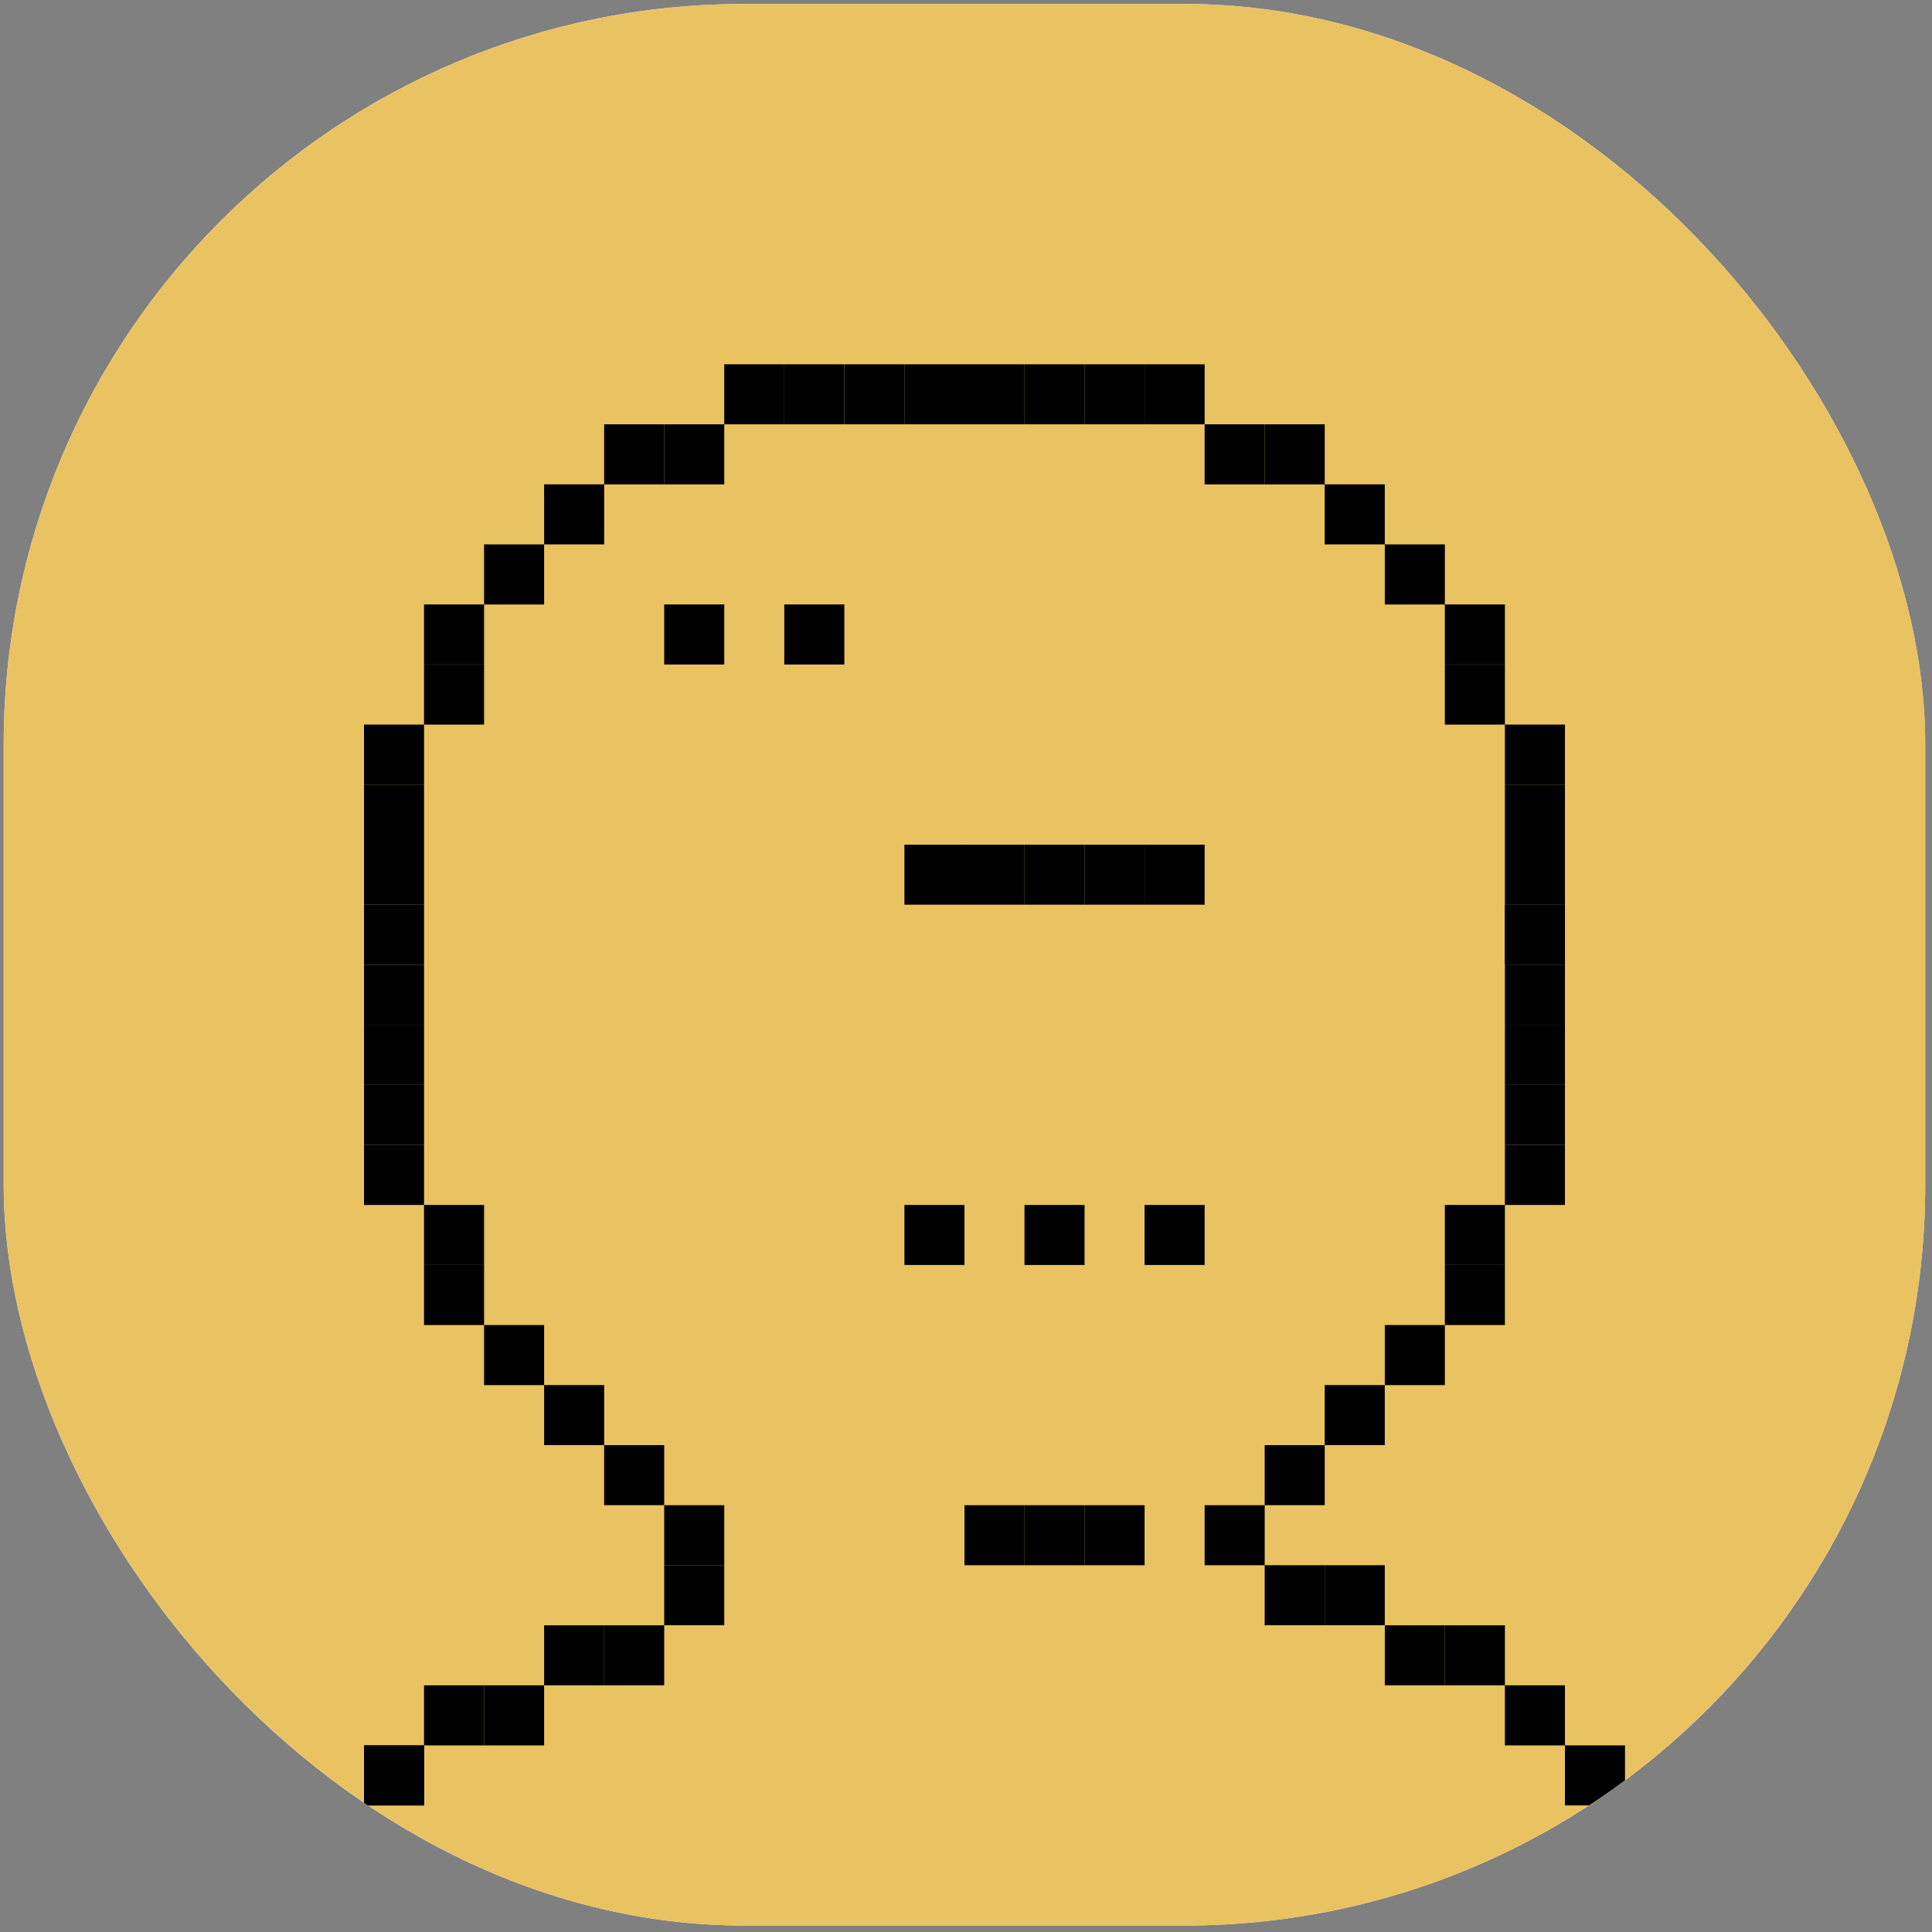 <svg width="273" height="273" viewBox="0 0 273 273" fill="none" xmlns="http://www.w3.org/2000/svg">
<rect x="0" y="0" width="273" height="273" fill="#808080" stroke="none"/>
<g clip-path="url(#clip0_534_30568)">
<rect x="0.521" y="0.563" width="271.521" height="271.521" rx="104.671" fill="white"/>
<rect width="271.521" height="271.521" transform="translate(0.521 0.563)" fill="#E9C262"/>
<g clip-path="url(#clip1_534_30568)">
<rect x="51.434" y="102.383" width="8.485" height="8.485" fill="black"/>
<rect x="59.918" y="93.898" width="8.485" height="8.485" fill="black"/>
<rect x="59.918" y="85.412" width="8.485" height="8.485" fill="black"/>
<rect x="68.401" y="76.928" width="8.485" height="8.485" fill="black"/>
<rect x="76.886" y="68.442" width="8.485" height="8.485" fill="black"/>
<rect x="85.37" y="59.958" width="8.485" height="8.485" fill="black"/>
<rect x="93.855" y="59.958" width="8.485" height="8.485" fill="black"/>
<rect x="102.338" y="51.474" width="8.485" height="8.485" fill="black"/>
<rect x="93.855" y="212.689" width="8.485" height="8.485" fill="black"/>
<rect x="110.822" y="51.474" width="8.485" height="8.485" fill="black"/>
<rect x="119.315" y="51.474" width="8.485" height="8.485" fill="black"/>
<rect x="127.799" y="51.474" width="8.485" height="8.485" fill="black"/>
<rect x="136.283" y="51.474" width="8.485" height="8.485" fill="black"/>
<rect x="136.283" y="212.689" width="8.485" height="8.485" fill="black"/>
<rect x="144.768" y="51.474" width="8.485" height="8.485" fill="black"/>
<rect x="144.768" y="212.689" width="8.485" height="8.485" fill="black"/>
<rect x="153.251" y="51.474" width="8.485" height="8.485" fill="black"/>
<rect x="153.251" y="212.689" width="8.485" height="8.485" fill="black"/>
<rect x="161.735" y="51.474" width="8.485" height="8.485" fill="black"/>
<rect x="170.22" y="212.689" width="8.485" height="8.485" fill="black"/>
<rect x="170.22" y="59.958" width="8.485" height="8.485" fill="black"/>
<rect x="178.704" y="59.958" width="8.485" height="8.485" fill="black"/>
<rect x="51.434" y="110.869" width="8.485" height="8.485" fill="black"/>
<rect x="51.434" y="119.353" width="8.485" height="8.485" fill="black"/>
<rect x="51.434" y="127.839" width="8.485" height="8.485" fill="black"/>
<rect x="51.434" y="136.323" width="8.485" height="8.485" fill="black"/>
<rect x="51.434" y="144.807" width="8.485" height="8.485" fill="black"/>
<rect x="51.434" y="153.294" width="8.485" height="8.485" fill="black"/>
<rect x="51.434" y="161.778" width="8.485" height="8.485" fill="black"/>
<rect x="59.918" y="170.264" width="8.485" height="8.485" fill="black"/>
<rect x="59.918" y="178.748" width="8.485" height="8.485" fill="black"/>
<rect x="68.401" y="187.234" width="8.485" height="8.485" fill="black"/>
<rect x="76.886" y="195.718" width="8.485" height="8.485" fill="black"/>
<rect x="85.37" y="204.202" width="8.485" height="8.485" fill="black"/>
<rect x="178.704" y="204.202" width="8.485" height="8.485" fill="black"/>
<rect x="212.648" y="161.778" width="8.485" height="8.485" fill="black"/>
<rect x="204.164" y="178.748" width="8.485" height="8.485" fill="black"/>
<rect x="195.681" y="187.234" width="8.485" height="8.485" fill="black"/>
<rect x="187.188" y="195.718" width="8.485" height="8.485" fill="black"/>
<rect x="212.648" y="102.383" width="8.485" height="8.485" fill="black"/>
<rect x="212.648" y="110.869" width="8.485" height="8.485" fill="black"/>
<rect x="212.648" y="119.353" width="8.485" height="8.485" fill="black"/>
<rect x="212.648" y="127.839" width="8.485" height="8.485" fill="black"/>
<rect x="204.164" y="170.264" width="8.485" height="8.485" fill="black"/>
<rect x="212.648" y="127.839" width="8.485" height="8.485" fill="black"/>
<rect x="204.164" y="93.898" width="8.485" height="8.485" fill="black"/>
<rect x="204.164" y="85.412" width="8.485" height="8.485" fill="black"/>
<rect x="187.188" y="68.442" width="8.485" height="8.485" fill="black"/>
<rect x="195.681" y="76.928" width="8.485" height="8.485" fill="black"/>
<rect x="212.648" y="153.294" width="8.485" height="8.485" fill="black"/>
<rect x="212.648" y="144.807" width="8.485" height="8.485" fill="black"/>
<rect x="212.648" y="136.323" width="8.485" height="8.485" fill="black"/>
<rect x="85.37" y="229.659" width="8.485" height="8.485" fill="black"/>
<rect x="93.855" y="221.173" width="8.485" height="8.485" fill="black"/>
<rect x="178.704" y="221.173" width="8.485" height="8.485" fill="black"/>
<rect x="187.188" y="221.173" width="8.485" height="8.485" fill="black"/>
<rect x="195.681" y="229.659" width="8.485" height="8.485" fill="black"/>
<rect x="204.164" y="229.659" width="8.485" height="8.485" fill="black"/>
<rect x="221.133" y="246.629" width="8.485" height="8.485" fill="black"/>
<rect x="229.617" y="255.113" width="8.485" height="8.485" fill="black"/>
<rect x="238.101" y="263.6" width="8.485" height="8.485" fill="black"/>
<rect x="212.648" y="238.143" width="8.485" height="8.485" fill="black"/>
<rect x="76.886" y="229.659" width="8.485" height="8.485" fill="black"/>
<rect x="68.401" y="238.143" width="8.485" height="8.485" fill="black"/>
<rect x="51.434" y="246.629" width="8.485" height="8.485" fill="black"/>
<rect x="42.949" y="255.113" width="8.485" height="8.485" fill="black"/>
<rect x="51.434" y="246.629" width="8.485" height="8.485" fill="black"/>
<rect x="59.918" y="238.143" width="8.485" height="8.485" fill="black"/>
<rect x="34.457" y="263.6" width="8.485" height="8.485" fill="black"/>
<rect x="25.973" y="263.6" width="8.485" height="8.485" fill="black"/>
</g>
<rect x="110.822" y="85.412" width="8.485" height="8.485" fill="black"/>
<rect x="93.855" y="85.412" width="8.485" height="8.485" fill="black"/>
<rect x="161.735" y="170.264" width="8.485" height="8.485" fill="black"/>
<rect x="127.799" y="170.264" width="8.485" height="8.485" fill="black"/>
<rect x="144.768" y="170.264" width="8.485" height="8.485" fill="black"/>
<rect x="144.768" y="119.353" width="8.485" height="8.485" fill="black"/>
<rect x="136.283" y="119.353" width="8.485" height="8.485" fill="black"/>
<rect x="127.799" y="119.353" width="8.485" height="8.485" fill="black"/>
<rect x="161.735" y="119.353" width="8.485" height="8.485" fill="black"/>
<rect x="153.251" y="119.353" width="8.485" height="8.485" fill="black"/>
</g>
<defs>
<clipPath id="clip0_534_30568">
<rect x="0.521" y="0.563" width="271.521" height="271.521" rx="104.671" fill="white"/>
</clipPath>
<clipPath id="clip1_534_30568">
<rect width="271.521" height="271.521" fill="white" transform="translate(0.521 0.563)"/>
</clipPath>
</defs>
</svg>
